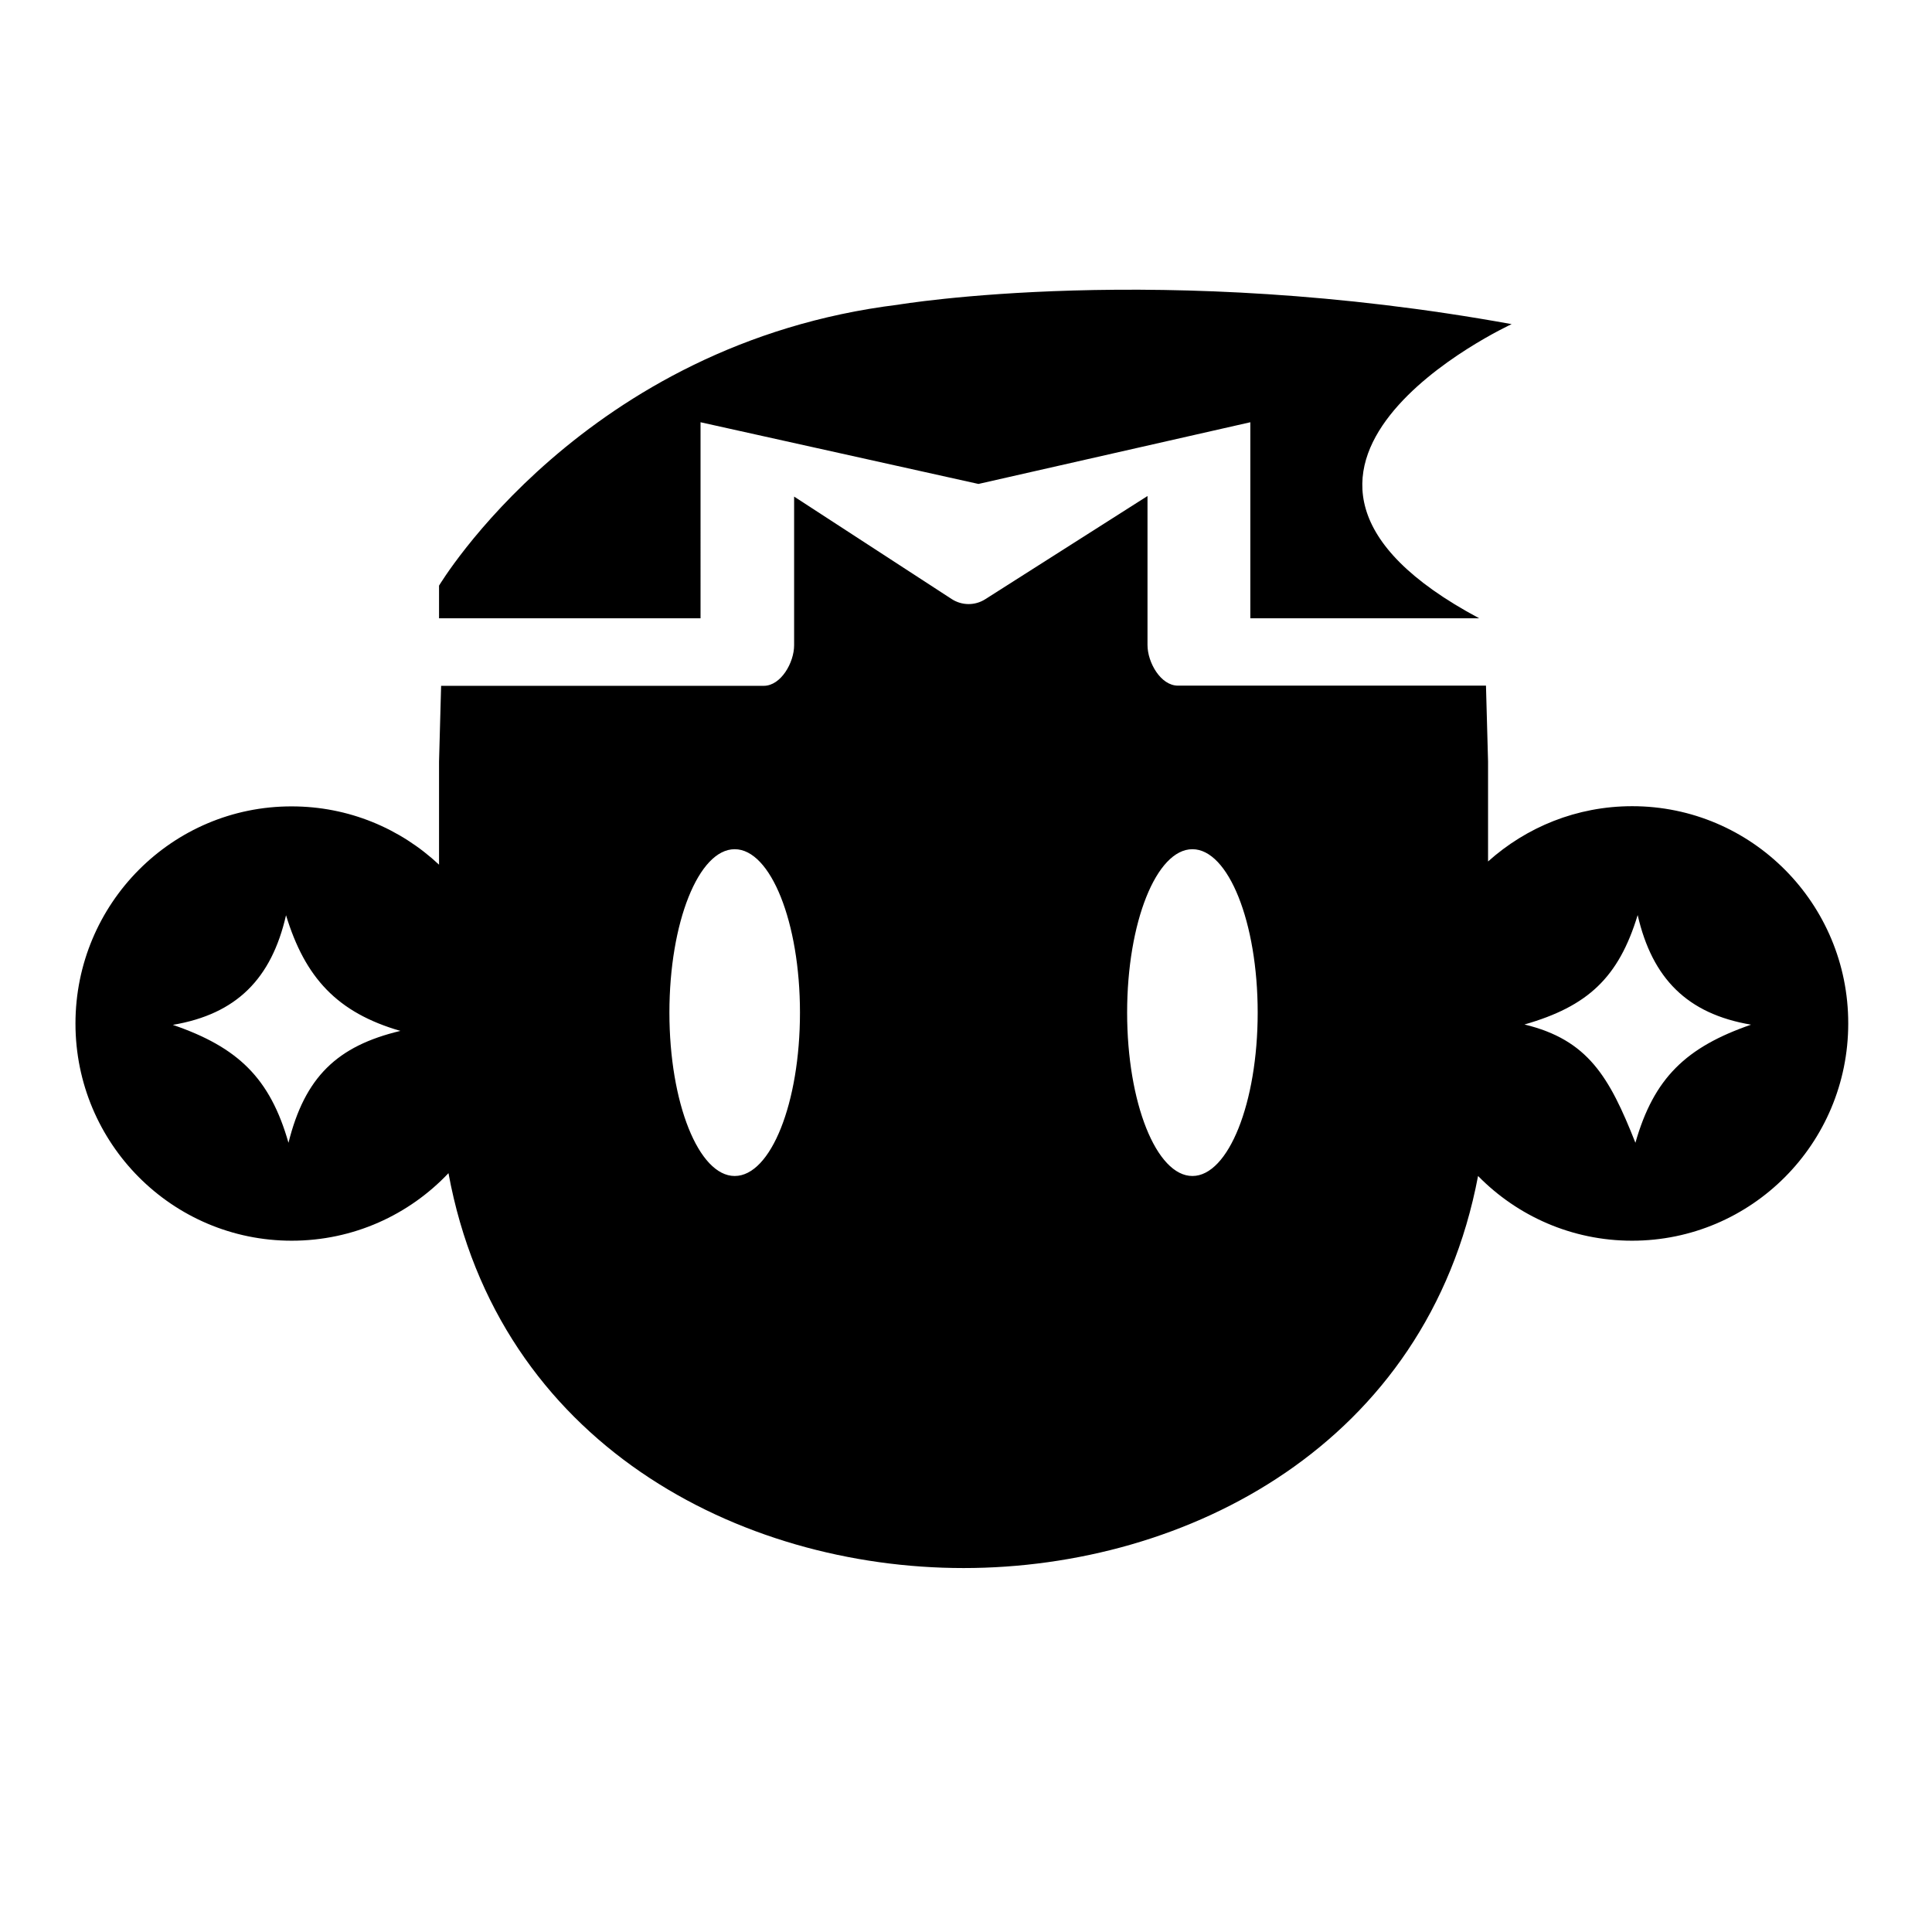 <?xml version="1.0" standalone="no"?><!DOCTYPE svg PUBLIC "-//W3C//DTD SVG 1.1//EN" "http://www.w3.org/Graphics/SVG/1.1/DTD/svg11.dtd"><svg t="1536743908821" class="icon" style="" viewBox="0 0 1024 1024" version="1.1" xmlns="http://www.w3.org/2000/svg" p-id="16709" xmlns:xlink="http://www.w3.org/1999/xlink" width="64" height="64"><defs><style type="text/css"></style></defs><path d="M801.2 171.8c-185.8-33.8-325.2-10.3-325.2-10.3-166.7 20.5-243.3 148.9-243.3 148.9l0 17.3 138.6 0L371.3 223.8l147.3 32.7 144.1-32.7 0 103.9 121.3 0C635.2 248.3 801.2 171.8 801.2 171.8z" p-id="16710"></path><path d="M865.1 427.3c-29.4 0-56.1 11.1-76.4 29.3l0-53-1.1-40.2L624.3 363.4c-9.1 0-16.1-12.3-16.1-21.5l0-79-86 54.7c-5.5 3.5-12.4 3.4-17.8-0.1l-83.5-54.3L420.9 342c0 9.2-7 21.5-16.1 21.5l-171 0-1.1 40.2 0 54.6c-20.5-19.2-47.9-30.9-78.1-30.9C91.3 427.3 40 478.9 40 542.5c0 63.6 51.3 115.1 114.6 115.1 32.7 0 62.2-13.7 83.1-35.8 26.4 143.3 154.2 209.3 273 209.3 118.4 0 245.7-65.5 272.7-207.8 20.8 21.2 49.7 34.3 81.6 34.3 63.3 0 114.6-51.5 114.6-115.1C979.7 478.9 928.4 427.3 865.1 427.3zM152.9 605.7c-9.8-34.4-26.9-50.7-61.3-62.5 33.8-5.7 52.3-24.5 60-58.1 10.1 33.1 27.1 51.6 60.6 61.3C178.7 554.4 161.6 570.8 152.9 605.7zM389.4 623.3c-19.1 0-34.6-38.8-34.6-86.6s15.5-86.6 34.6-86.6c19.1 0 34.6 38.8 34.6 86.6S408.6 623.3 389.4 623.3zM632 623.3c-19.1 0-34.6-38.8-34.6-86.6s15.5-86.6 34.6-86.6c19.1 0 34.6 38.8 34.6 86.6S651.1 623.3 632 623.3zM866.8 605.7c-13.8-35-25.2-54.6-58.8-62.7 33.5-9.6 49.9-24.8 60-58 7.7 33.6 26.3 52.4 60.1 58.1C893.7 555 876.6 571.3 866.8 605.7z" p-id="16711"></path></svg>
